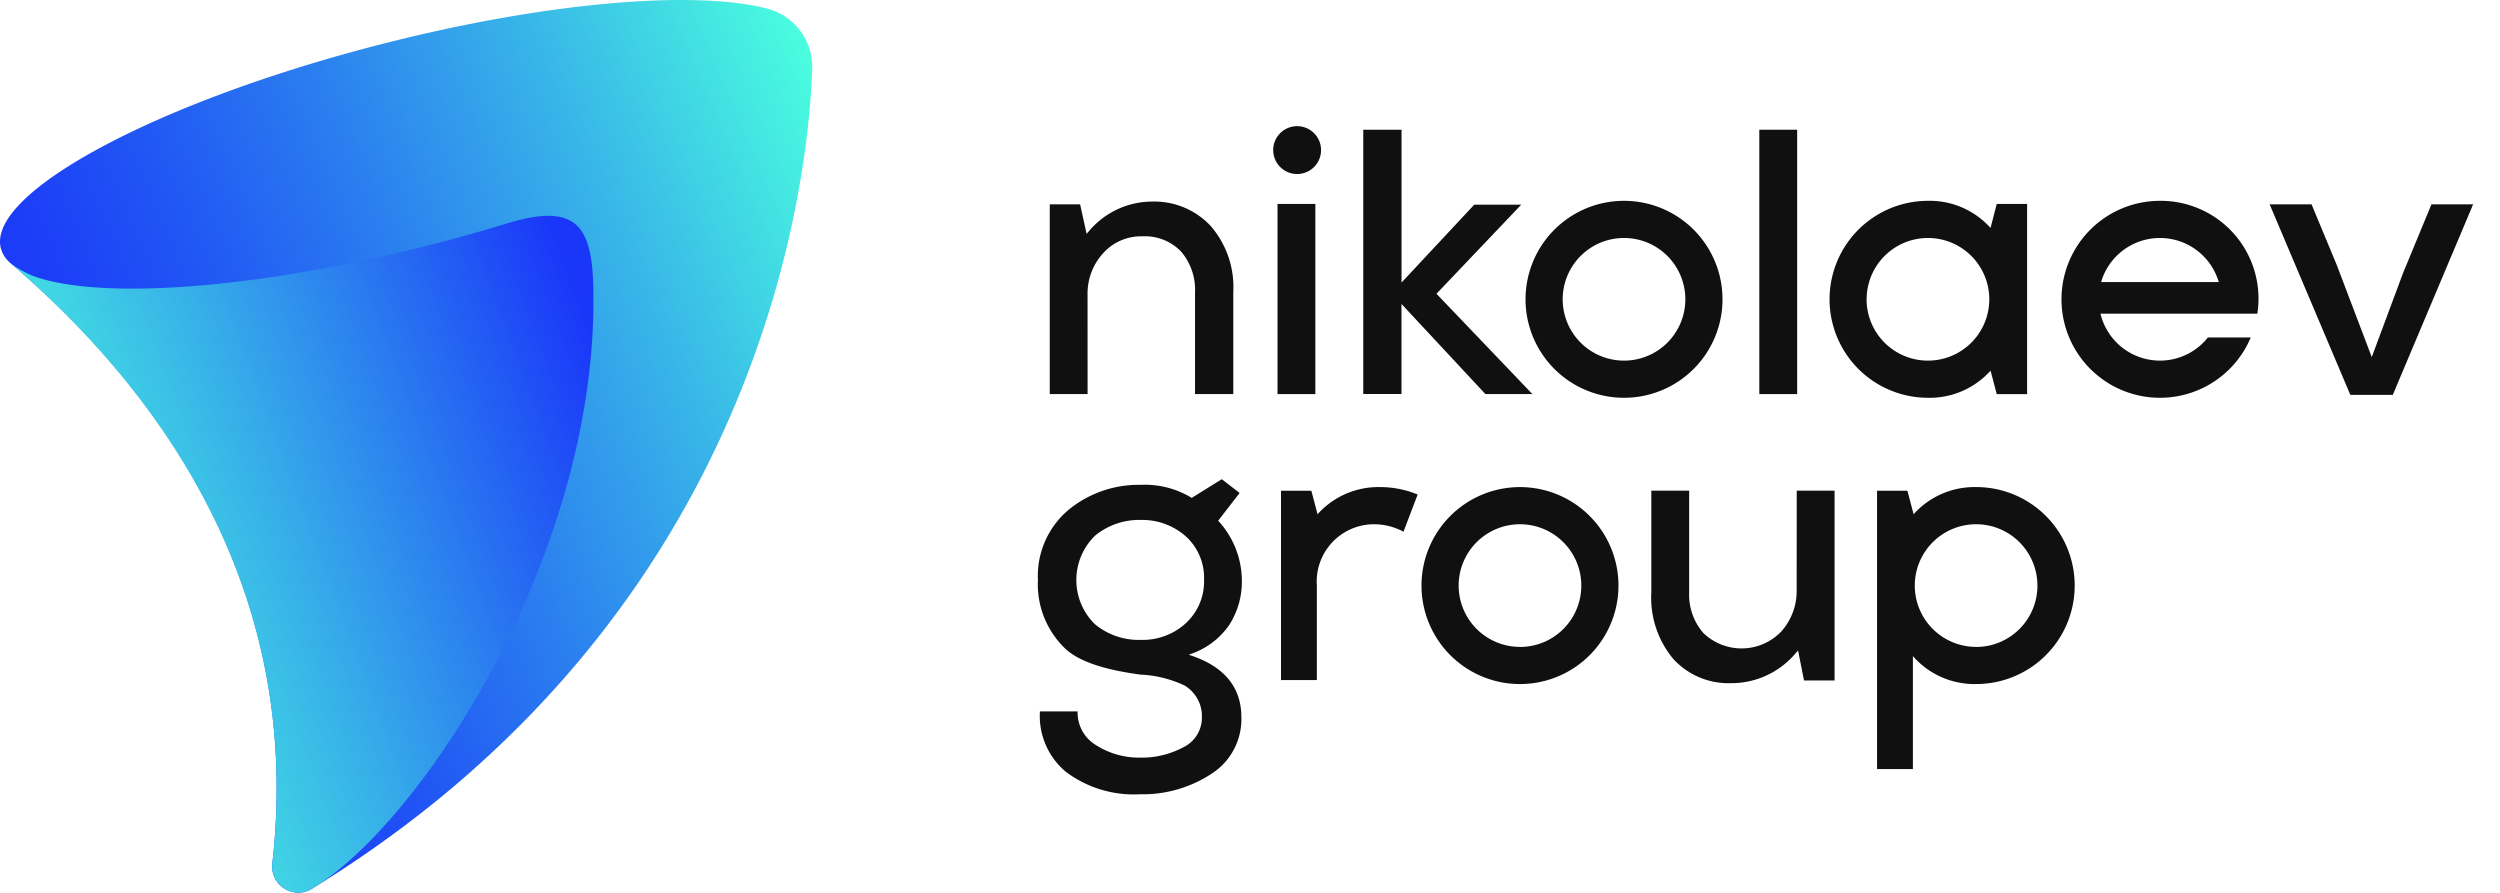 <svg xmlns="http://www.w3.org/2000/svg" xmlns:xlink="http://www.w3.org/1999/xlink" width="140" height="50" viewBox="0 0 140 50">
    <defs>
        <linearGradient id="linear-gradient" x1=".116" x2="1.06" y1=".645" y2=".203" gradientUnits="objectBoundingBox">
            <stop offset="0" stop-color="#1a36f9"/>
            <stop offset=".101" stop-color="#1c3ef7"/>
            <stop offset=".266" stop-color="#2157f4"/>
            <stop offset=".474" stop-color="#2b7fef"/>
            <stop offset=".718" stop-color="#38b6e8"/>
            <stop offset=".988" stop-color="#49fbdf"/>
            <stop offset="1" stop-color="#4affdf"/>
        </linearGradient>
        <linearGradient id="linear-gradient-2" x1="-1697.867" x2="1698.328" y1="736.83" y2="-735.597" xlink:href="#linear-gradient"/>
        <linearGradient id="linear-gradient-3" x1=".998" x2="-1.317" y1=".212" y2="1.215" gradientUnits="objectBoundingBox">
            <stop offset="0" stop-color="#1a36f9"/>
            <stop offset=".083" stop-color="#2461f3"/>
            <stop offset=".251" stop-color="#38b5e8"/>
            <stop offset=".371" stop-color="#45eae1"/>
            <stop offset=".428" stop-color="#4affdf"/>
        </linearGradient>
        <style>
            .cls-5{fill:#101010}
        </style>
    </defs>
    <g id="logo">
        <g id="Сгруппировать_1311">
            <path id="Контур_1372" fill="url(#linear-gradient)" d="M42.949.479c-4.049-1.048-12.36-.373-21.612 2C8.785 5.692-.746 10.806.046 13.9a1.619 1.619 0 0 0 .443.746 2.5 2.5 0 0 0 .258.225c8.666 7.452 15.991 18.257 14.567 32.875l-.064.6a1.467 1.467 0 0 0 1.989 1.543l.082-.037a.892.892 0 0 0 .095-.052c.107-.064.217-.131.327-.2C42.689 34.151 45.256 10.241 45.485 3.867A3.375 3.375 0 0 0 42.949.479z"/>
        </g>
        <g id="Сгруппировать_1312" transform="translate(.63 12.086)">
            <path id="Контур_1374" fill="url(#linear-gradient-3)" d="M18.876 71.3c-.11.07-.22.138-.327.2a.885.885 0 0 1-.094.052l-.083.037a1.467 1.467 0 0 1-1.989-1.543l.064-.6c1.424-14.618-6.019-25.518-14.684-32.97a5.792 5.792 0 0 0 1.2.667c.07.03.144.055.217.079 3.807 1.271 12.467.648 22.159-1.837 1.414-.363 2.793-.748 4.122-1.155 3.691-1.131 4.773-.122 4.886 3.282.479 14.666-9.308 29.828-15.471 33.788z" transform="translate(-1.762 -33.786)"/>
        </g>
        <g id="Сгруппировать_1313" transform="translate(58.131 7.066)">
            <path id="Контур_1375" d="M249.834 36.95a5.515 5.515 0 1 0-5.515 5.515 5.515 5.515 0 0 0 5.515-5.515zm-5.515 3.434a3.434 3.434 0 1 1 3.434-3.434 3.434 3.434 0 0 1-3.434 3.434z" class="cls-5" transform="translate(-211.505 -27.255)"/>
            <path id="Контур_1376" d="M295.4 40.945l.347 1.314h1.7v-10.65h-1.7l-.348 1.345a4.573 4.573 0 0 0-3.5-1.519 5.515 5.515 0 0 0 0 11.03 4.573 4.573 0 0 0 3.501-1.52zm-6.939-3.995a3.434 3.434 0 1 1 3.434 3.434 3.434 3.434 0 0 1-3.436-3.434z" class="cls-5" transform="translate(-242.06 -27.255)"/>
            <path id="Контур_1377" d="M166.439 36.784a3.353 3.353 0 0 1 .864-2.326 2.853 2.853 0 0 1 2.2-.956 2.807 2.807 0 0 1 2.178.858 3.3 3.3 0 0 1 .777 2.293v5.684h2.142v-5.706a5.227 5.227 0 0 0-1.278-3.723 4.322 4.322 0 0 0-3.274-1.352 4.638 4.638 0 0 0-3.567 1.7l-.095.107-.364-1.653h-1.7v10.627h2.119z" class="cls-5" transform="translate(-163.667 -27.334)"/>
            <path id="Прямоугольник_1650" d="M0 0H2.119V10.649H0z" class="cls-5" transform="translate(13.41 4.354)"/>
            <path id="Прямоугольник_1651" d="M0 0H2.119V14.805H0z" class="cls-5" transform="translate(40.391 .198)"/>
            <path id="Контур_1378" d="M364.345 31.982l-1.594 3.855L361 40.538l-1.95-5.133-1.421-3.422h-2.347l4.518 10.67h2.378l4.5-10.671z" class="cls-5" transform="translate(-286.313 -27.607)"/>
            <path id="Контур_1379" d="M173.2 83.179a4.472 4.472 0 0 0 .708-2.512 4.972 4.972 0 0 0-1.291-3.289l-.034-.04 1.2-1.552-1-.77-1.683 1.045a5.032 5.032 0 0 0-2.86-.729 6.174 6.174 0 0 0-4.052 1.411 4.836 4.836 0 0 0-1.7 3.924 4.979 4.979 0 0 0 1.568 3.872c1.043.942 3.087 1.269 4.181 1.42a6.38 6.38 0 0 1 2.482.62 2.009 2.009 0 0 1 .952 1.77 1.844 1.844 0 0 1-1.054 1.685 4.95 4.95 0 0 1-2.424.573 4.469 4.469 0 0 1-2.482-.718 2.118 2.118 0 0 1-1-1.872H162.6a4.068 4.068 0 0 0 1.45 3.383 6.332 6.332 0 0 0 4.15 1.259 7.01 7.01 0 0 0 4-1.143 3.629 3.629 0 0 0 1.681-3.17c0-1.66-.938-2.819-2.787-3.446l-.16-.054.157-.06a4.274 4.274 0 0 0 2.109-1.607zm-2.42-.107a3.581 3.581 0 0 1-2.533.941 3.827 3.827 0 0 1-2.575-.885 3.463 3.463 0 0 1 .023-4.957 3.878 3.878 0 0 1 2.552-.874 3.676 3.676 0 0 1 2.51.908 3.128 3.128 0 0 1 1.033 2.461 3.16 3.16 0 0 1-1.013 2.406z" class="cls-5" transform="translate(-162.495 -55.246)"/>
            <path id="Контур_1380" d="M266.634 82.341a3.408 3.408 0 0 1-.854 2.347 3.083 3.083 0 0 1-4.377.087 3.272 3.272 0 0 1-.789-2.282V76.81h-2.119v5.705a5.341 5.341 0 0 0 1.235 3.723 4.185 4.185 0 0 0 3.23 1.351 4.7 4.7 0 0 0 3.653-1.72l.1-.108.333 1.676h1.711V76.81h-2.119z" class="cls-5" transform="translate(-224.152 -56.398)"/>
            <path id="Контур_1381" d="M200.645 22.43a1.34 1.34 0 1 0-1.34-1.34 1.34 1.34 0 0 0 1.34 1.34z" class="cls-5" transform="translate(-186.137 -19.751)"/>
            <path id="Контур_1382" d="M299.368 76.247a4.572 4.572 0 0 0-3.5 1.52l-.347-1.314h-1.7v15.584h2.007v-6.325a4.572 4.572 0 0 0 3.546 1.564 5.515 5.515 0 0 0 0-11.03zm0 8.949a3.434 3.434 0 1 1 3.434-3.434 3.434 3.434 0 0 1-3.434 3.438z" class="cls-5" transform="translate(-246.837 -56.036)"/>
            <path id="Контур_1383" d="M328.214 31.435a5.515 5.515 0 1 0 5.085 7.653h-2.4a3.427 3.427 0 0 1-6.016-1.334h8.785a5.476 5.476 0 0 0-5.45-6.319zm-3.294 4.548a3.432 3.432 0 0 1 6.587 0z" class="cls-5" transform="translate(-265.388 -27.255)"/>
            <path id="Контур_1384" d="M215.541 30.062l4.7 5.048h2.632l-5.373-5.618 4.746-4.988h-2.632l-4.07 4.359v-8.557H213.4v14.8h2.141z" class="cls-5" transform="translate(-195.189 -20.107)"/>
            <path id="Контур_1385" d="M202.572 77.767l-.347-1.314h-1.7v10.6h2.007v-5.291a3.212 3.212 0 0 1 3.185-3.434 3.518 3.518 0 0 1 1.668.417l.793-2.082a5.5 5.5 0 0 0-2.1-.416 4.573 4.573 0 0 0-3.506 1.52z" class="cls-5" transform="translate(-186.92 -56.036)"/>
            <path id="Контур_1386" d="M228.034 76.247a5.515 5.515 0 1 0 5.515 5.515 5.515 5.515 0 0 0-5.515-5.515zm0 8.949a3.434 3.434 0 1 1 3.434-3.434 3.434 3.434 0 0 1-3.434 3.438z" class="cls-5" transform="translate(-201.046 -56.036)"/>
        </g>
    </g>
</svg>
